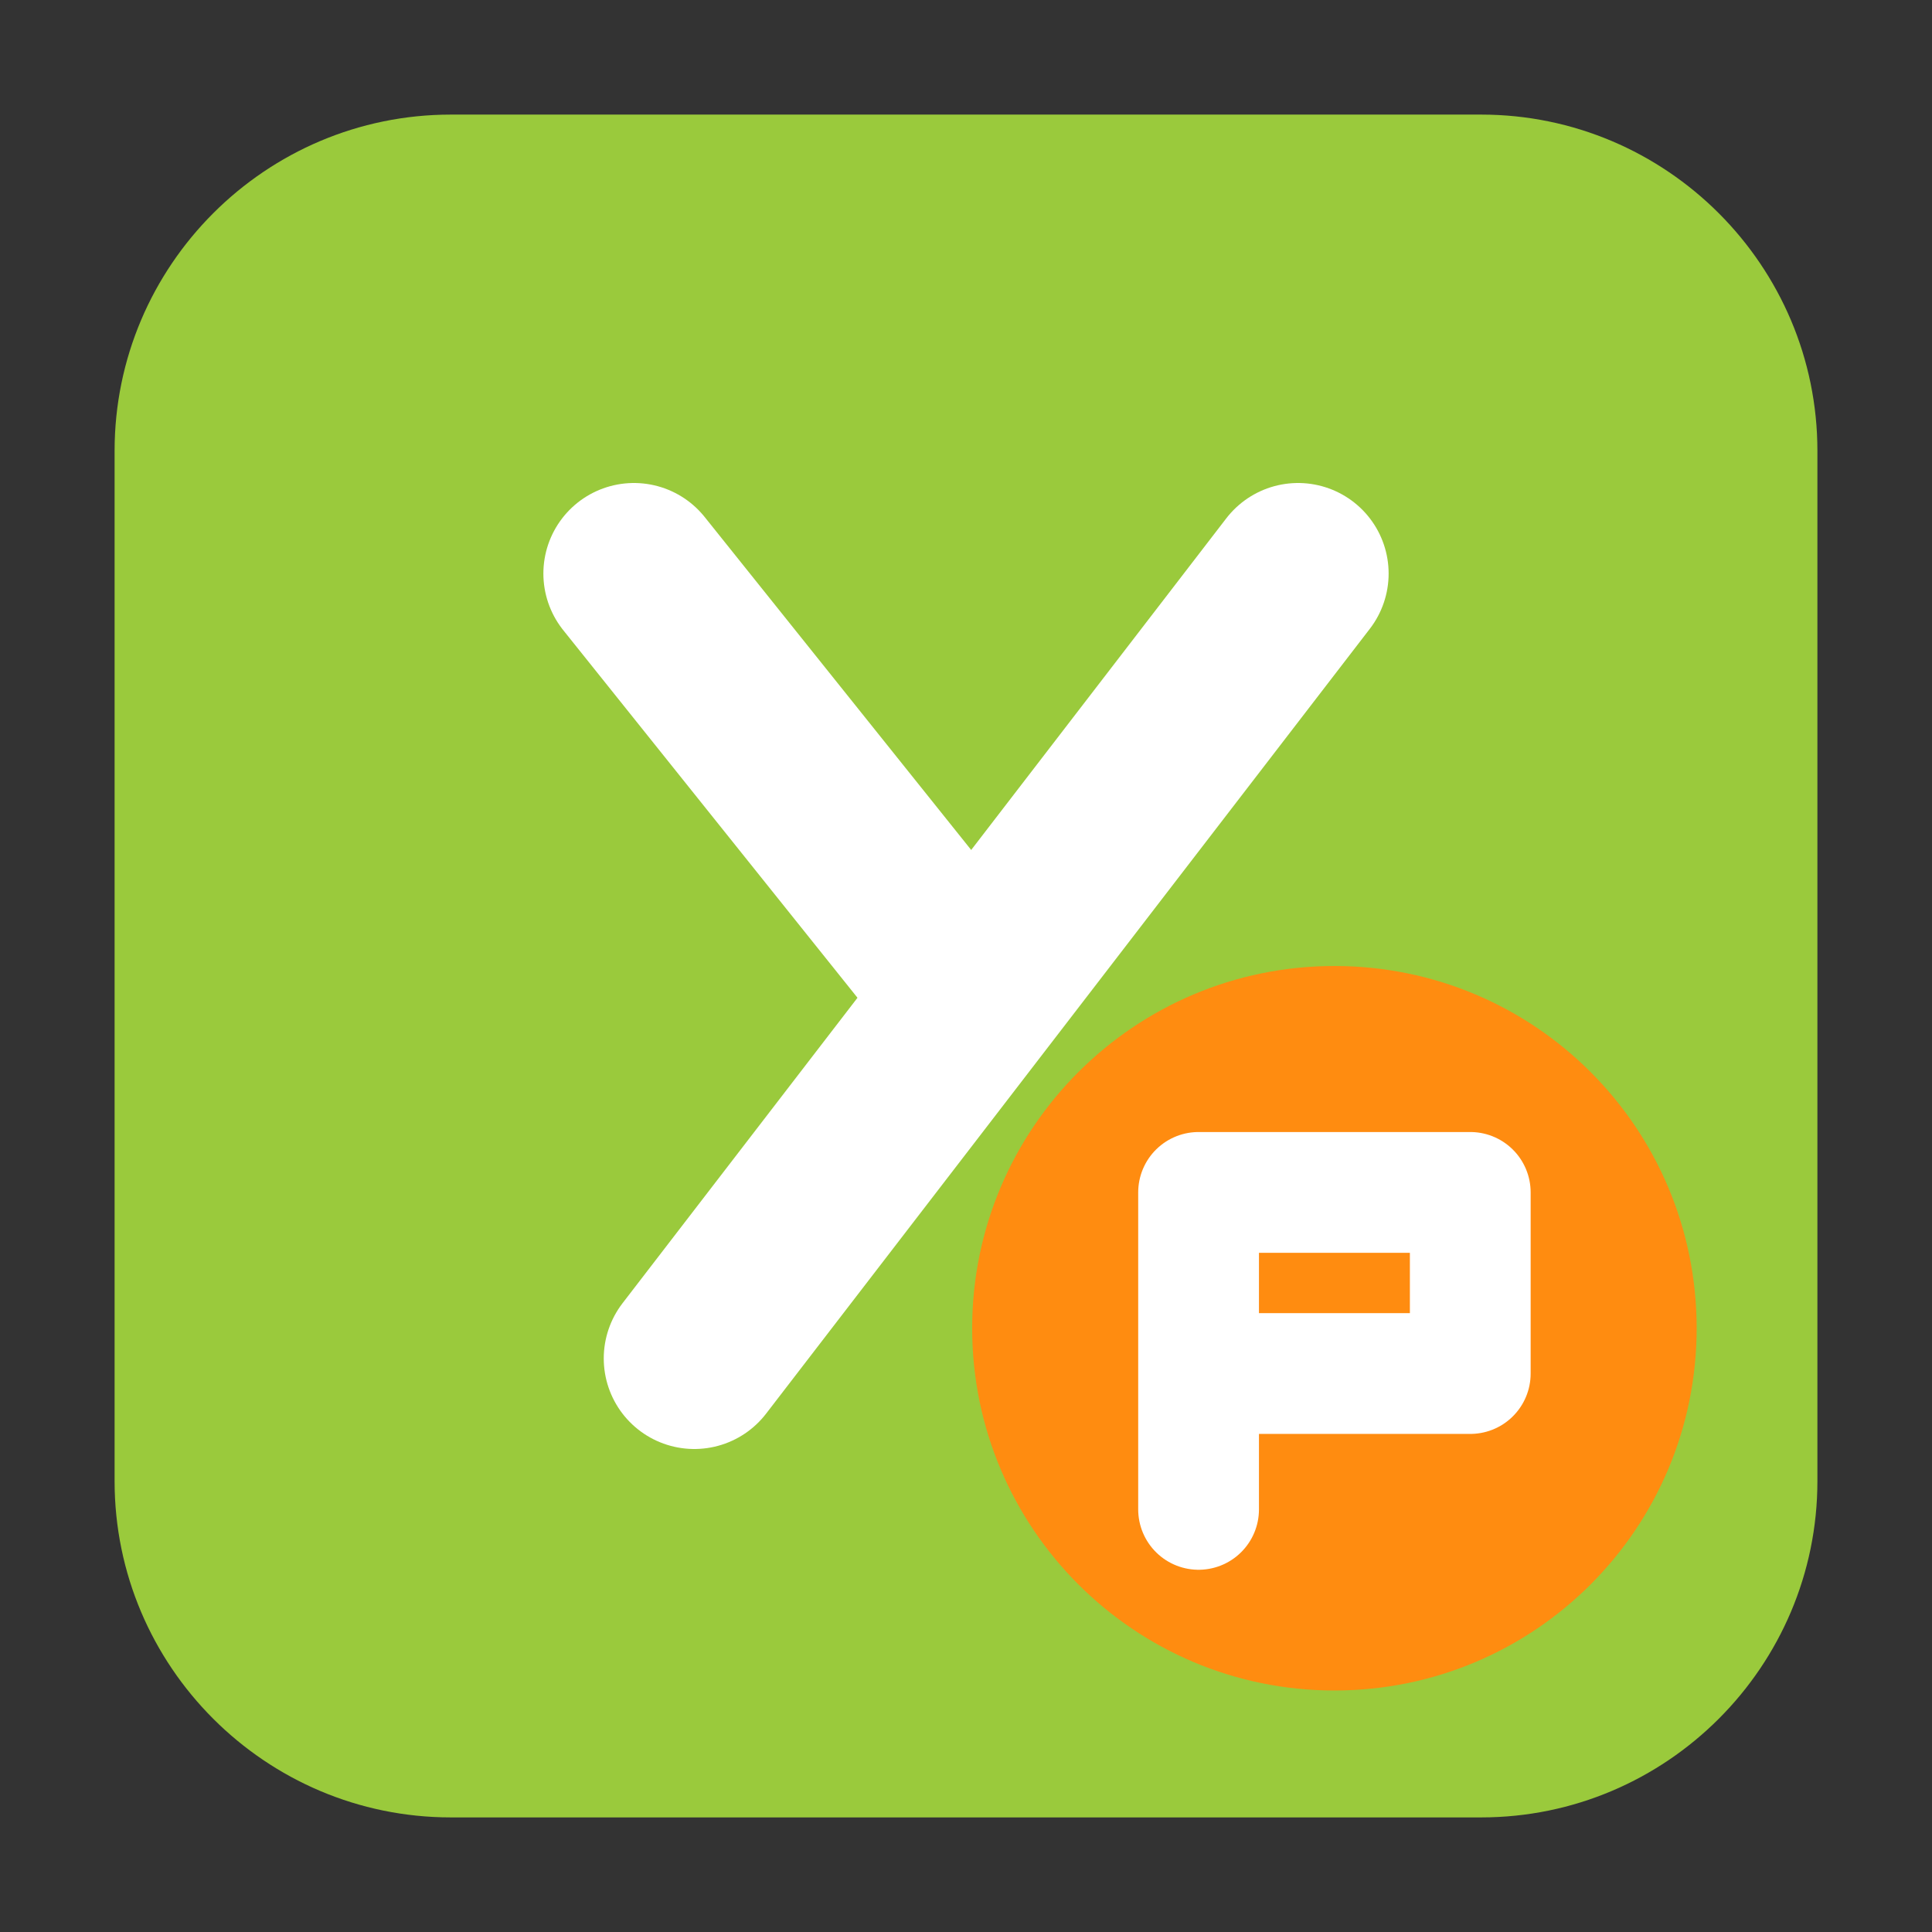 <?xml version="1.0" encoding="UTF-8"?>
<svg xmlns="http://www.w3.org/2000/svg" xmlns:xlink="http://www.w3.org/1999/xlink" width="16pt" height="16pt" viewBox="0 0 16 16" version="1.1">
<rect x="0" y="0" width="16" height="16" fill="#333333" stroke="none"/>
<g id="surface1">
<path style=" stroke:none;fill-rule:evenodd;fill:rgb(60.392%,79.216%,23.529%);fill-opacity:1;" d="M 3.734 0.949 L 12.266 0.949 C 13.801 0.949 15.051 2.199 15.051 3.734 L 15.051 12.266 C 15.051 13.801 13.801 15.051 12.266 15.051 L 3.734 15.051 C 2.199 15.051 0.949 13.801 0.949 12.266 L 0.949 3.734 C 0.949 2.199 2.199 0.949 3.734 0.949 Z M 3.734 0.949 "/>
<path style="fill:none;stroke-width:3;stroke-linecap:round;stroke-linejoin:round;stroke:rgb(100%,100%,100%);stroke-opacity:1;stroke-miterlimit:4;" d="M 12.5 22.5 L 22.5 9.5 " transform="matrix(0.5,0,0,0.5,-0.5,0)"/>
<path style="fill:none;stroke-width:3;stroke-linecap:round;stroke-linejoin:round;stroke:rgb(100%,100%,100%);stroke-opacity:1;stroke-miterlimit:4;" d="M 11.5 9.5 L 16.703 16 " transform="matrix(0.5,0,0,0.5,-0.5,0)"/>
<path style=" stroke:none;fill-rule:nonzero;fill:rgb(100%,54.902%,6.275%);fill-opacity:1;" d="M 14.051 11 C 14.051 12.656 12.711 14 11.051 14 C 9.395 14 8.051 12.656 8.051 11 C 8.051 9.344 9.395 8 11.051 8 C 12.711 8 14.051 9.344 14.051 11 Z M 14.051 11 "/>
<path style="fill:none;stroke-width:2.667;stroke-linecap:round;stroke-linejoin:round;stroke:rgb(100%,100%,100%);stroke-opacity:1;stroke-miterlimit:4;" d="M 20.995 27 L 20.995 20 L 26.995 20 L 26.995 24 L 20.995 24 " transform="matrix(0.375,0,0,0.375,2.053,2.375)"/>
</g>
</svg>
